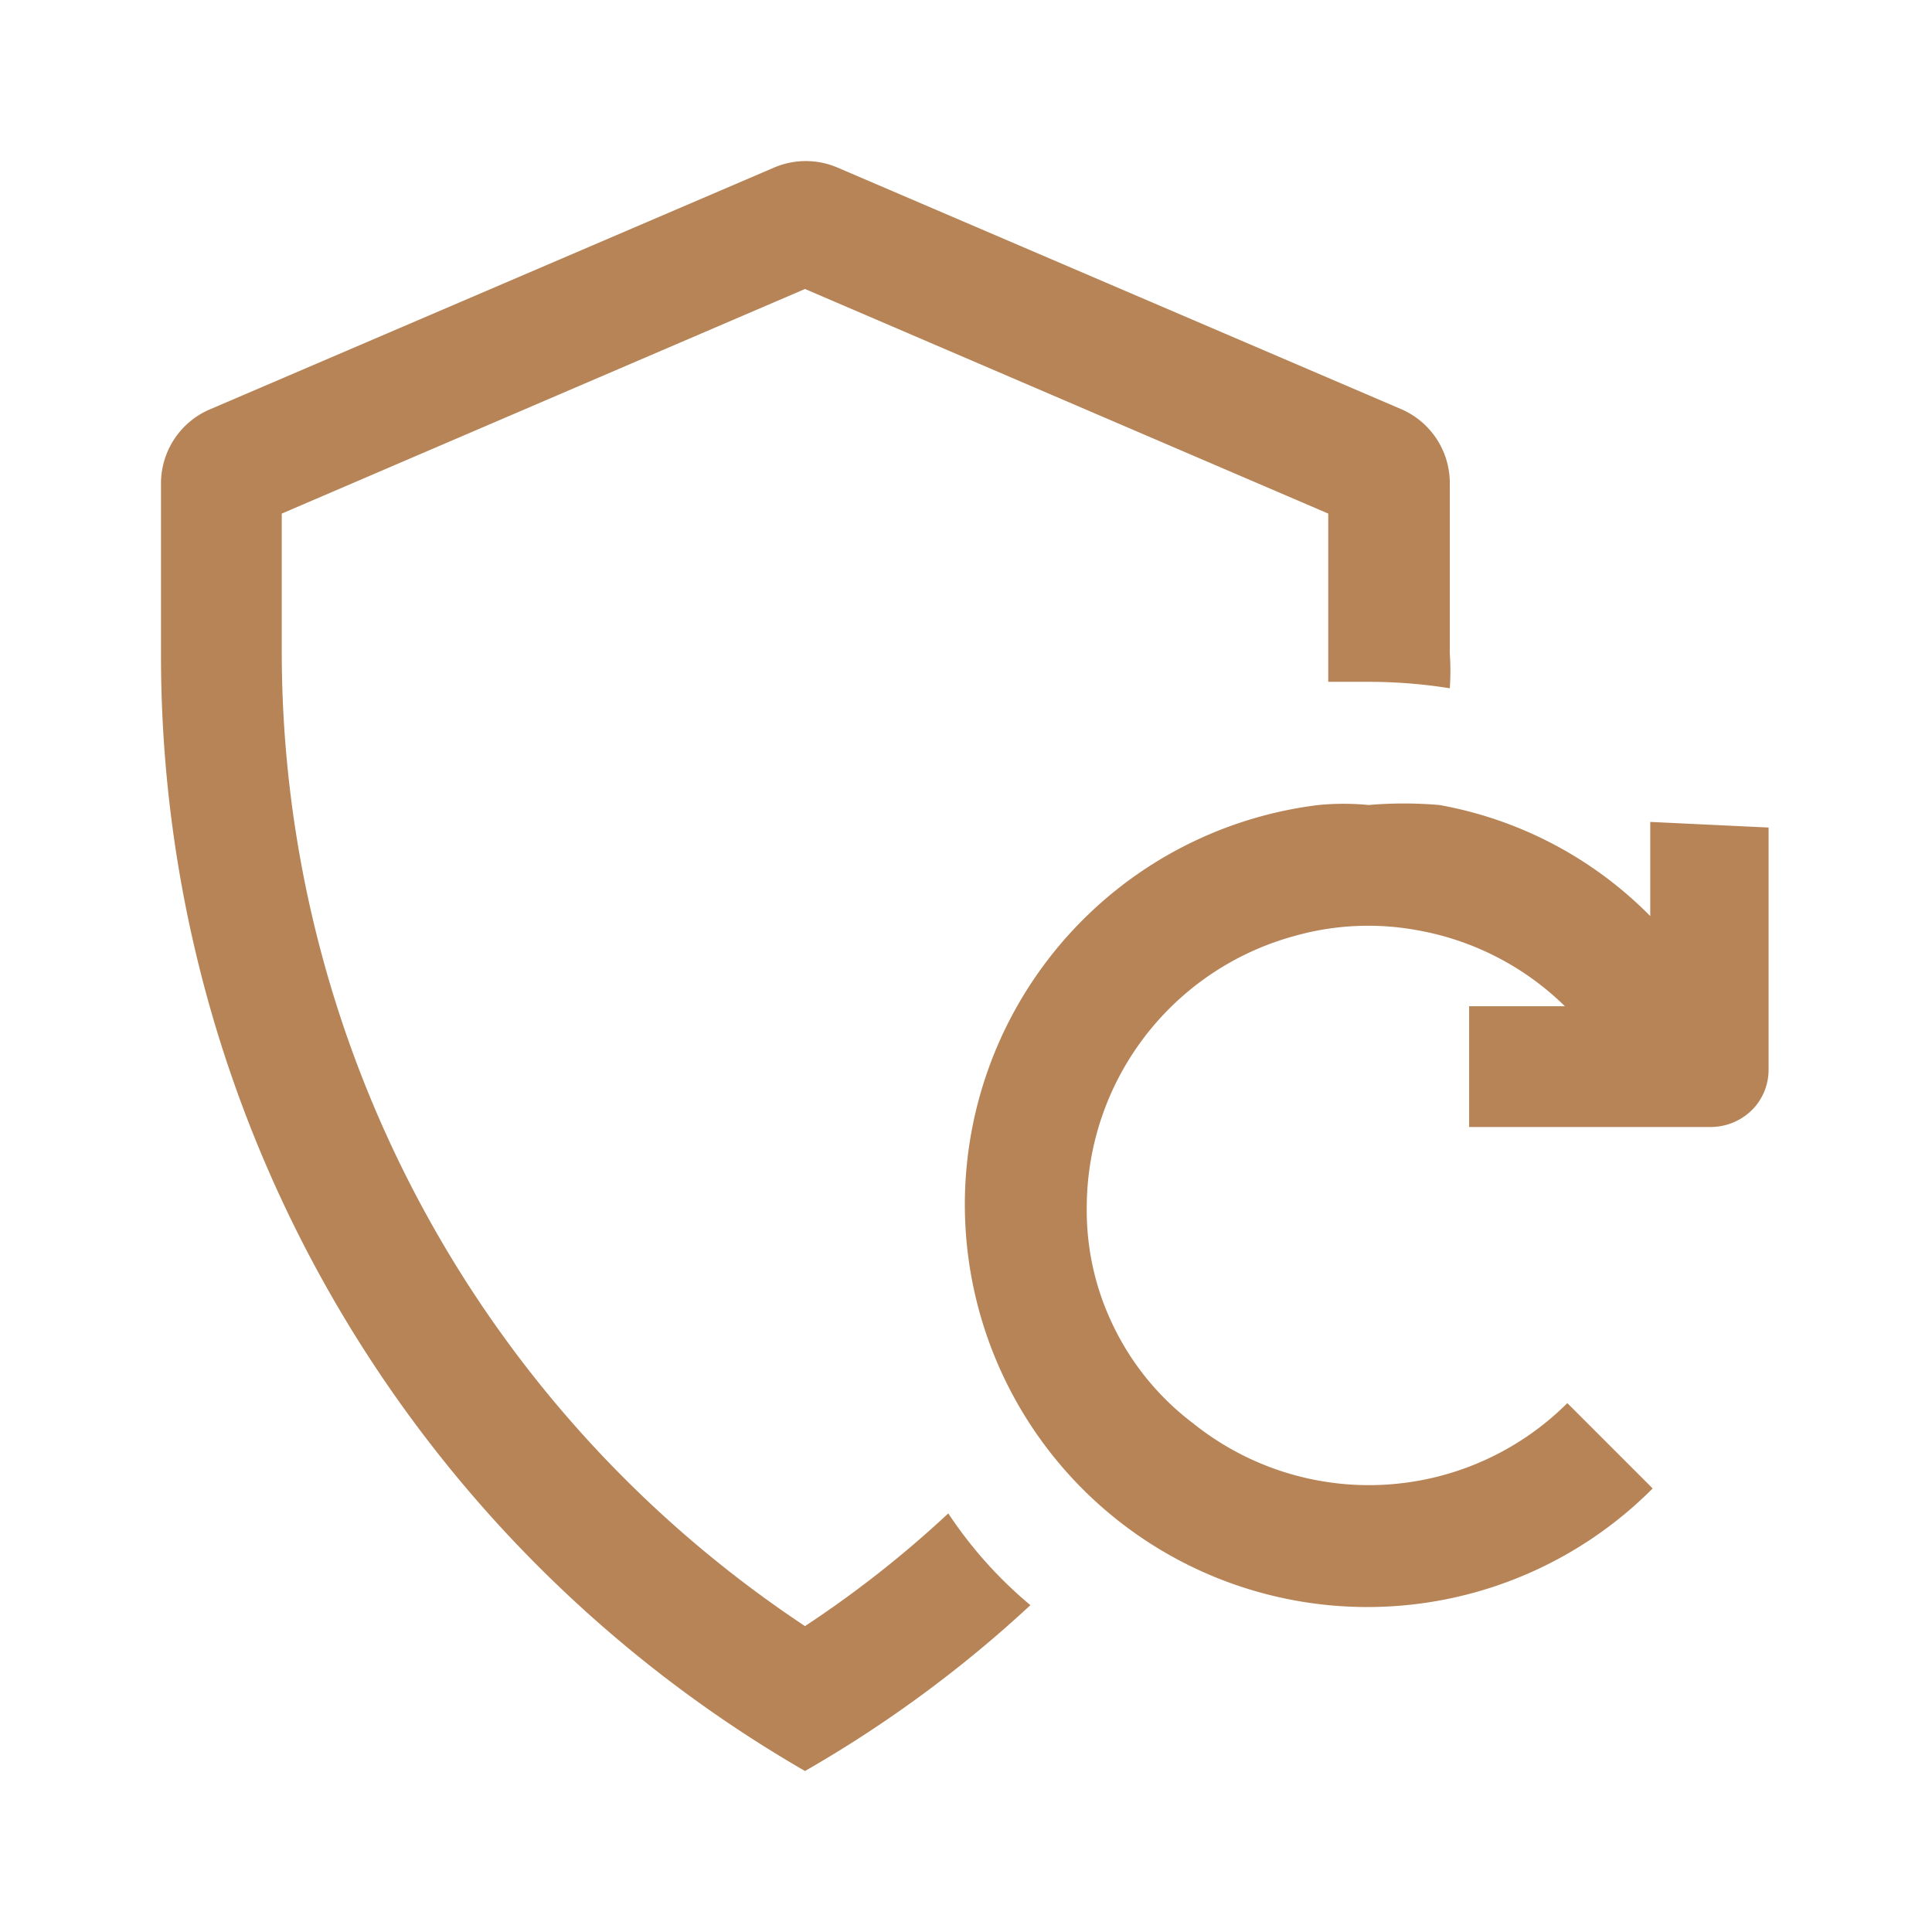 <svg data-name="Layer 2" xmlns="http://www.w3.org/2000/svg" width="24" height="24" viewBox="0 0 24 24">
    <g data-name="Layer 2">
        <path data-name="Path 880" d="M11.78 18.8A13.48 13.48 0 0 1 10 20.2 14.53 14.53 0 0 1 3.5 8.1V6.38L10 3.59l6.5 2.79v2.09h.51a6.37 6.37 0 0 1 1 .08 3.09 3.09 0 0 0 0-.43V6a1 1 0 0 0-.61-.92l-7-3a1 1 0 0 0-.78 0l-7 3A1 1 0 0 0 2 6v2.1A16 16 0 0 0 10 22a15.31 15.31 0 0 0 2.8-2.06 5.28 5.28 0 0 1-1.02-1.14z" style="fill:#b78457"/>
        <path data-name="Path 881" d="M20.5 10.21v1.17A4.89 4.89 0 0 0 17.88 10a5.14 5.14 0 0 0-.88 0 3.18 3.18 0 0 0-.62 0 5 5 0 1 0 4.15 8.49l-1.06-1.06a3.49 3.49 0 0 1-4.65.25 3.32 3.32 0 0 1-1-1.23A3.28 3.28 0 0 1 13.5 15a3.5 3.5 0 0 1 2.57-3.37 3.37 3.37 0 0 1 1.56-.07 3.48 3.48 0 0 1 1.81.94h-1.19V14h3a.73.73 0 0 0 .55-.25.71.71 0 0 0 .17-.47v-3z" style="fill:#b78457"/>
    </g>
</svg>
